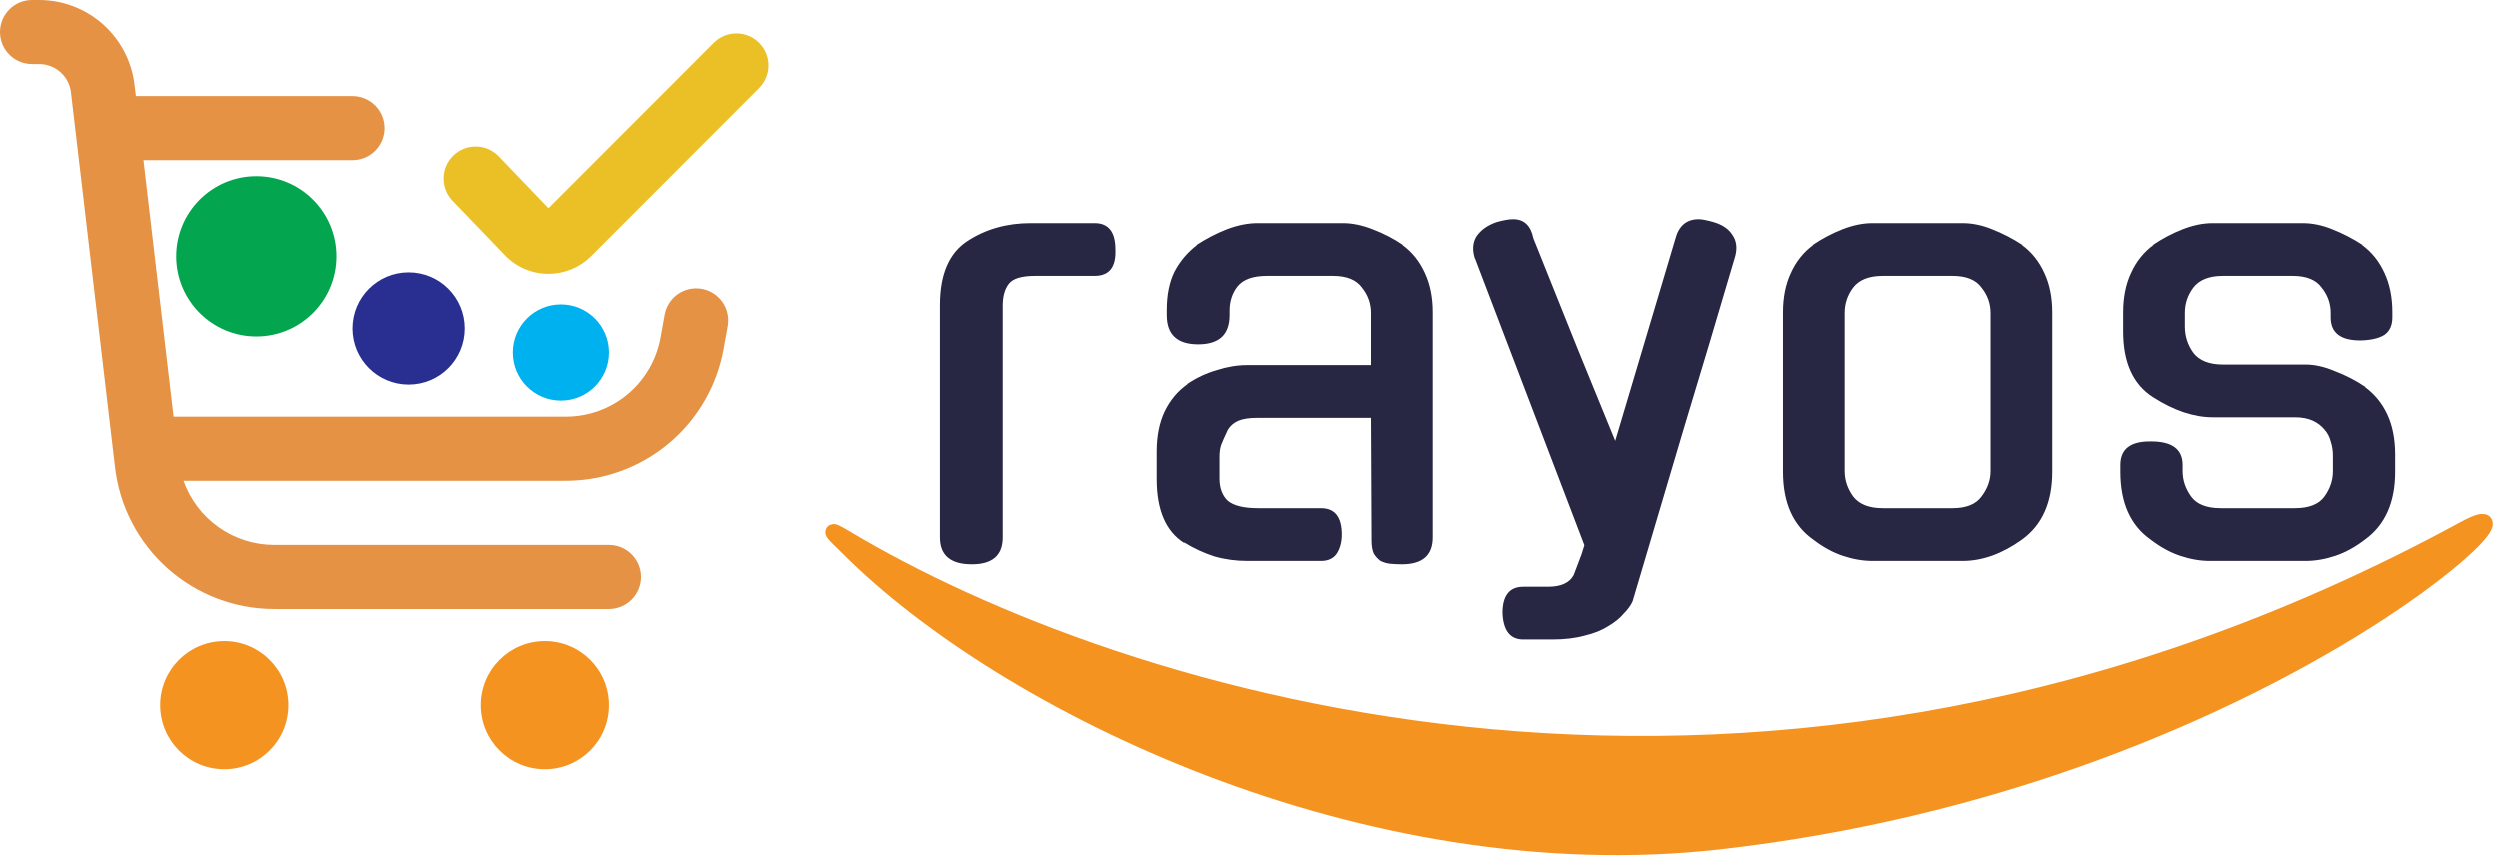 <svg width="156" height="54" viewBox="0 0 156 54" fill="none" xmlns="http://www.w3.org/2000/svg">
<g clip-path="url(#clip0_13_34)">
<path d="M14 48C16.209 48 18 46.209 18 44C18 41.791 16.209 40 14 40C11.791 40 10 41.791 10 44C10 46.209 11.791 48 14 48Z" fill="#F49320"/>
<path d="M34 48C36.209 48 38 46.209 38 44C38 41.791 36.209 40 34 40C31.791 40 30 41.791 30 44C30 46.209 31.791 48 34 48Z" fill="#F49320"/>
<path d="M47.37 2.672C46.995 2.297 46.486 2.086 45.956 2.086C45.426 2.086 44.917 2.297 44.542 2.672L34.224 13L31.122 9.762C30.754 9.38 30.25 9.159 29.72 9.148C29.189 9.138 28.676 9.338 28.294 9.706C27.912 10.074 27.691 10.578 27.68 11.108C27.67 11.639 27.87 12.152 28.238 12.534L31.466 15.892C31.81 16.264 32.226 16.561 32.688 16.768C33.15 16.974 33.65 17.084 34.156 17.092H34.222C34.718 17.094 35.21 16.997 35.668 16.807C36.126 16.617 36.542 16.338 36.892 15.986L47.37 5.5C47.745 5.125 47.956 4.616 47.956 4.086C47.956 3.556 47.745 3.047 47.37 2.672Z" fill="#EBC026"/>
<path d="M43.8 18.032C43.541 17.985 43.276 17.99 43.019 18.046C42.763 18.102 42.519 18.207 42.304 18.357C42.088 18.507 41.904 18.698 41.762 18.919C41.62 19.14 41.523 19.387 41.476 19.646L41.22 21.064C40.971 22.449 40.242 23.702 39.163 24.604C38.083 25.506 36.721 26 35.314 26H10.836L8.956 10H22C22.53 10 23.039 9.789 23.414 9.414C23.789 9.039 24 8.53 24 8C24 7.47 23.789 6.961 23.414 6.586C23.039 6.211 22.53 6 22 6H8.484L8.4 5.296C8.228 3.837 7.526 2.492 6.428 1.516C5.331 0.54 3.913 0.001 2.444 0L2 0C1.47 0 0.961 0.211 0.586 0.586C0.211 0.961 0 1.47 0 2C0 2.53 0.211 3.039 0.586 3.414C0.961 3.789 1.47 4 2 4H2.444C2.934 4 3.407 4.18 3.773 4.505C4.139 4.831 4.373 5.279 4.43 5.766L7.182 29.166C7.468 31.6 8.637 33.844 10.468 35.472C12.299 37.1 14.664 38 17.114 38H38C38.53 38 39.039 37.789 39.414 37.414C39.789 37.039 40 36.53 40 36C40 35.47 39.789 34.961 39.414 34.586C39.039 34.211 38.53 34 38 34H17.114C15.873 34 14.662 33.616 13.649 32.899C12.636 32.183 11.87 31.17 11.456 30H35.314C37.659 30 39.929 29.177 41.728 27.673C43.527 26.169 44.74 24.081 45.156 21.774L45.412 20.354C45.506 19.832 45.389 19.295 45.087 18.859C44.784 18.424 44.322 18.127 43.8 18.032Z" fill="#E59245"/>
<path d="M16 21C18.761 21 21 18.761 21 16C21 13.239 18.761 11 16 11C13.239 11 11 13.239 11 16C11 18.761 13.239 21 16 21Z" fill="#04A54F"/>
<path d="M25.5 24C27.433 24 29 22.433 29 20.5C29 18.567 27.433 17 25.5 17C23.567 17 22 18.567 22 20.5C22 22.433 23.567 24 25.5 24Z" fill="#292F91"/>
<path d="M35 25C36.657 25 38 23.657 38 22C38 20.343 36.657 19 35 19C33.343 19 32 20.343 32 22C32 23.657 33.343 25 35 25Z" fill="#00B1F0"/>
</g>
<path d="M62.572 33.53C62.572 34.65 61.93 35.21 60.647 35.21C59.317 35.21 58.652 34.65 58.652 33.53V19.04C58.652 17.127 59.223 15.797 60.367 15.05C61.51 14.303 62.828 13.93 64.322 13.93H68.312C69.175 13.93 69.607 14.478 69.607 15.575C69.653 16.672 69.222 17.22 68.312 17.22H64.602C63.762 17.22 63.213 17.383 62.957 17.71C62.7 18.037 62.572 18.492 62.572 19.075V33.53ZM77.851 35C77.128 35 76.439 34.907 75.786 34.72C75.133 34.51 74.503 34.218 73.896 33.845V33.88C72.753 33.157 72.181 31.827 72.181 29.89V28.175C72.181 27.218 72.344 26.39 72.671 25.69C73.021 24.967 73.499 24.395 74.106 23.975H74.071C74.654 23.578 75.273 23.287 75.926 23.1C76.579 22.89 77.209 22.785 77.816 22.785H85.551V19.53C85.551 18.947 85.365 18.422 84.991 17.955C84.641 17.465 84.034 17.22 83.171 17.22H79.076C78.189 17.22 77.571 17.442 77.221 17.885C76.894 18.305 76.731 18.807 76.731 19.39V19.67C76.731 20.883 76.078 21.49 74.771 21.49C73.464 21.49 72.811 20.883 72.811 19.67V19.355C72.811 18.398 72.974 17.593 73.301 16.94C73.651 16.287 74.118 15.738 74.701 15.295H74.666C75.273 14.898 75.903 14.572 76.556 14.315C77.233 14.058 77.874 13.93 78.481 13.93H83.801C84.384 13.93 85.003 14.058 85.656 14.315C86.333 14.572 86.963 14.898 87.546 15.295H87.511C88.118 15.738 88.585 16.322 88.911 17.045C89.238 17.745 89.401 18.562 89.401 19.495V33.53C89.401 34.65 88.76 35.21 87.476 35.21C87.219 35.21 86.974 35.198 86.741 35.175C86.531 35.152 86.333 35.093 86.146 35C85.983 34.883 85.843 34.732 85.726 34.545C85.633 34.335 85.586 34.067 85.586 33.74L85.551 26.075H78.481C77.968 26.075 77.571 26.133 77.291 26.25C77.011 26.367 76.789 26.553 76.626 26.81C76.439 27.207 76.299 27.522 76.206 27.755C76.136 27.965 76.101 28.21 76.101 28.49V29.855C76.101 30.462 76.276 30.928 76.626 31.255C76.999 31.558 77.629 31.71 78.516 31.71H82.436C83.299 31.71 83.731 32.258 83.731 33.355C83.731 33.822 83.626 34.218 83.416 34.545C83.206 34.848 82.879 35 82.436 35H77.851ZM95.048 39.9C94.232 39.9 93.8 39.352 93.753 38.255C93.753 37.158 94.185 36.61 95.048 36.61H96.588C97.405 36.61 97.942 36.365 98.198 35.875L98.688 34.58L98.863 34.02L92.038 16.135V16.17C91.852 15.61 91.887 15.132 92.143 14.735C92.423 14.338 92.843 14.047 93.403 13.86C93.823 13.743 94.162 13.685 94.418 13.685C95.095 13.685 95.515 14.082 95.678 14.875L98.443 21.77L100.788 27.51L104.533 14.945C104.743 14.105 105.233 13.685 106.003 13.685C106.19 13.685 106.493 13.743 106.913 13.86C107.473 14.023 107.87 14.292 108.103 14.665C108.36 15.038 108.418 15.482 108.278 15.995C107.228 19.565 106.155 23.158 105.058 26.775C103.985 30.392 102.923 33.973 101.873 37.52C101.757 37.777 101.57 38.033 101.313 38.29C101.08 38.57 100.765 38.827 100.368 39.06C99.972 39.317 99.482 39.515 98.898 39.655C98.315 39.818 97.638 39.9 96.868 39.9H95.048ZM122.458 13.93C123.064 13.93 123.683 14.058 124.313 14.315C124.966 14.572 125.596 14.898 126.203 15.295H126.168C126.774 15.738 127.241 16.322 127.568 17.045C127.894 17.745 128.058 18.562 128.058 19.495V29.435C128.058 31.348 127.428 32.76 126.168 33.67C124.931 34.557 123.694 35 122.458 35H116.858C116.251 35 115.633 34.895 115.003 34.685C114.373 34.475 113.754 34.137 113.148 33.67C111.888 32.783 111.258 31.372 111.258 29.435V19.495C111.258 18.562 111.421 17.745 111.748 17.045C112.074 16.322 112.541 15.738 113.148 15.295H113.113C113.696 14.898 114.314 14.572 114.968 14.315C115.621 14.058 116.251 13.93 116.858 13.93H122.458ZM121.828 31.71C122.691 31.71 123.298 31.465 123.648 30.975C124.021 30.485 124.208 29.96 124.208 29.4V19.53C124.208 18.947 124.021 18.422 123.648 17.955C123.298 17.465 122.691 17.22 121.828 17.22H117.488C116.624 17.22 116.006 17.465 115.633 17.955C115.283 18.422 115.108 18.947 115.108 19.53V29.4C115.108 29.96 115.283 30.485 115.633 30.975C116.006 31.465 116.624 31.71 117.488 31.71H121.828ZM143.858 22.75C144.441 22.75 145.06 22.89 145.713 23.17C146.39 23.427 147.02 23.753 147.603 24.15H147.568C148.175 24.593 148.641 25.165 148.968 25.865C149.295 26.565 149.458 27.405 149.458 28.385V29.435C149.458 31.348 148.828 32.76 147.568 33.67C146.961 34.137 146.343 34.475 145.713 34.685C145.083 34.895 144.465 35 143.858 35H137.908C137.301 35 136.683 34.895 136.053 34.685C135.423 34.475 134.805 34.137 134.198 33.67C132.938 32.783 132.308 31.372 132.308 29.435V29.015C132.308 28.012 132.95 27.522 134.233 27.545C135.54 27.545 136.193 28.035 136.193 29.015V29.4C136.193 29.96 136.368 30.485 136.718 30.975C137.068 31.465 137.686 31.71 138.573 31.71H143.193C144.08 31.71 144.698 31.465 145.048 30.975C145.398 30.485 145.573 29.96 145.573 29.4V28.42C145.573 28.117 145.526 27.825 145.433 27.545C145.363 27.265 145.235 27.02 145.048 26.81C144.861 26.577 144.616 26.39 144.313 26.25C144.01 26.11 143.636 26.04 143.193 26.04H138.083C136.893 26.04 135.645 25.62 134.338 24.78C133.101 23.987 132.483 22.622 132.483 20.685V19.495C132.483 18.562 132.646 17.745 132.973 17.045C133.3 16.322 133.766 15.738 134.373 15.295H134.338C134.921 14.898 135.54 14.572 136.193 14.315C136.846 14.058 137.476 13.93 138.083 13.93H143.683C144.29 13.93 144.908 14.058 145.538 14.315C146.191 14.572 146.821 14.898 147.428 15.295H147.393C148 15.738 148.466 16.322 148.793 17.045C149.12 17.745 149.283 18.562 149.283 19.495V19.81C149.283 20.3 149.12 20.662 148.793 20.895C148.466 21.105 147.988 21.222 147.358 21.245C146.075 21.268 145.433 20.79 145.433 19.81V19.53C145.433 18.947 145.246 18.422 144.873 17.955C144.523 17.465 143.916 17.22 143.053 17.22H138.713C137.85 17.22 137.231 17.465 136.858 17.955C136.508 18.422 136.333 18.947 136.333 19.53V20.37C136.333 20.977 136.508 21.525 136.858 22.015C137.231 22.505 137.85 22.75 138.713 22.75H143.858Z" fill="#272643"/>
<path d="M153.807 33C160.307 29.46 140.973 48.67 107.307 52.5C85.243 55.01 62.654 43.928 52.933 34.187C52.084 33.336 51.405 32.773 52.807 33.611C69.472 43.566 109.911 56.907 153.807 33Z" fill="#F49320"/>
<path d="M52.807 33.611C69.472 43.566 109.911 56.907 153.807 33C160.307 29.46 140.973 48.67 107.307 52.5C85.243 55.01 62.654 43.928 52.933 34.187M52.807 33.611L52.933 34.187M52.807 33.611C51.405 32.773 52.084 33.336 52.933 34.187" stroke="#F49320"/>
<defs>
<clipPath id="clip0_13_34">
<rect width="48" height="48" fill="white"/>
</clipPath>
</defs>
</svg>
